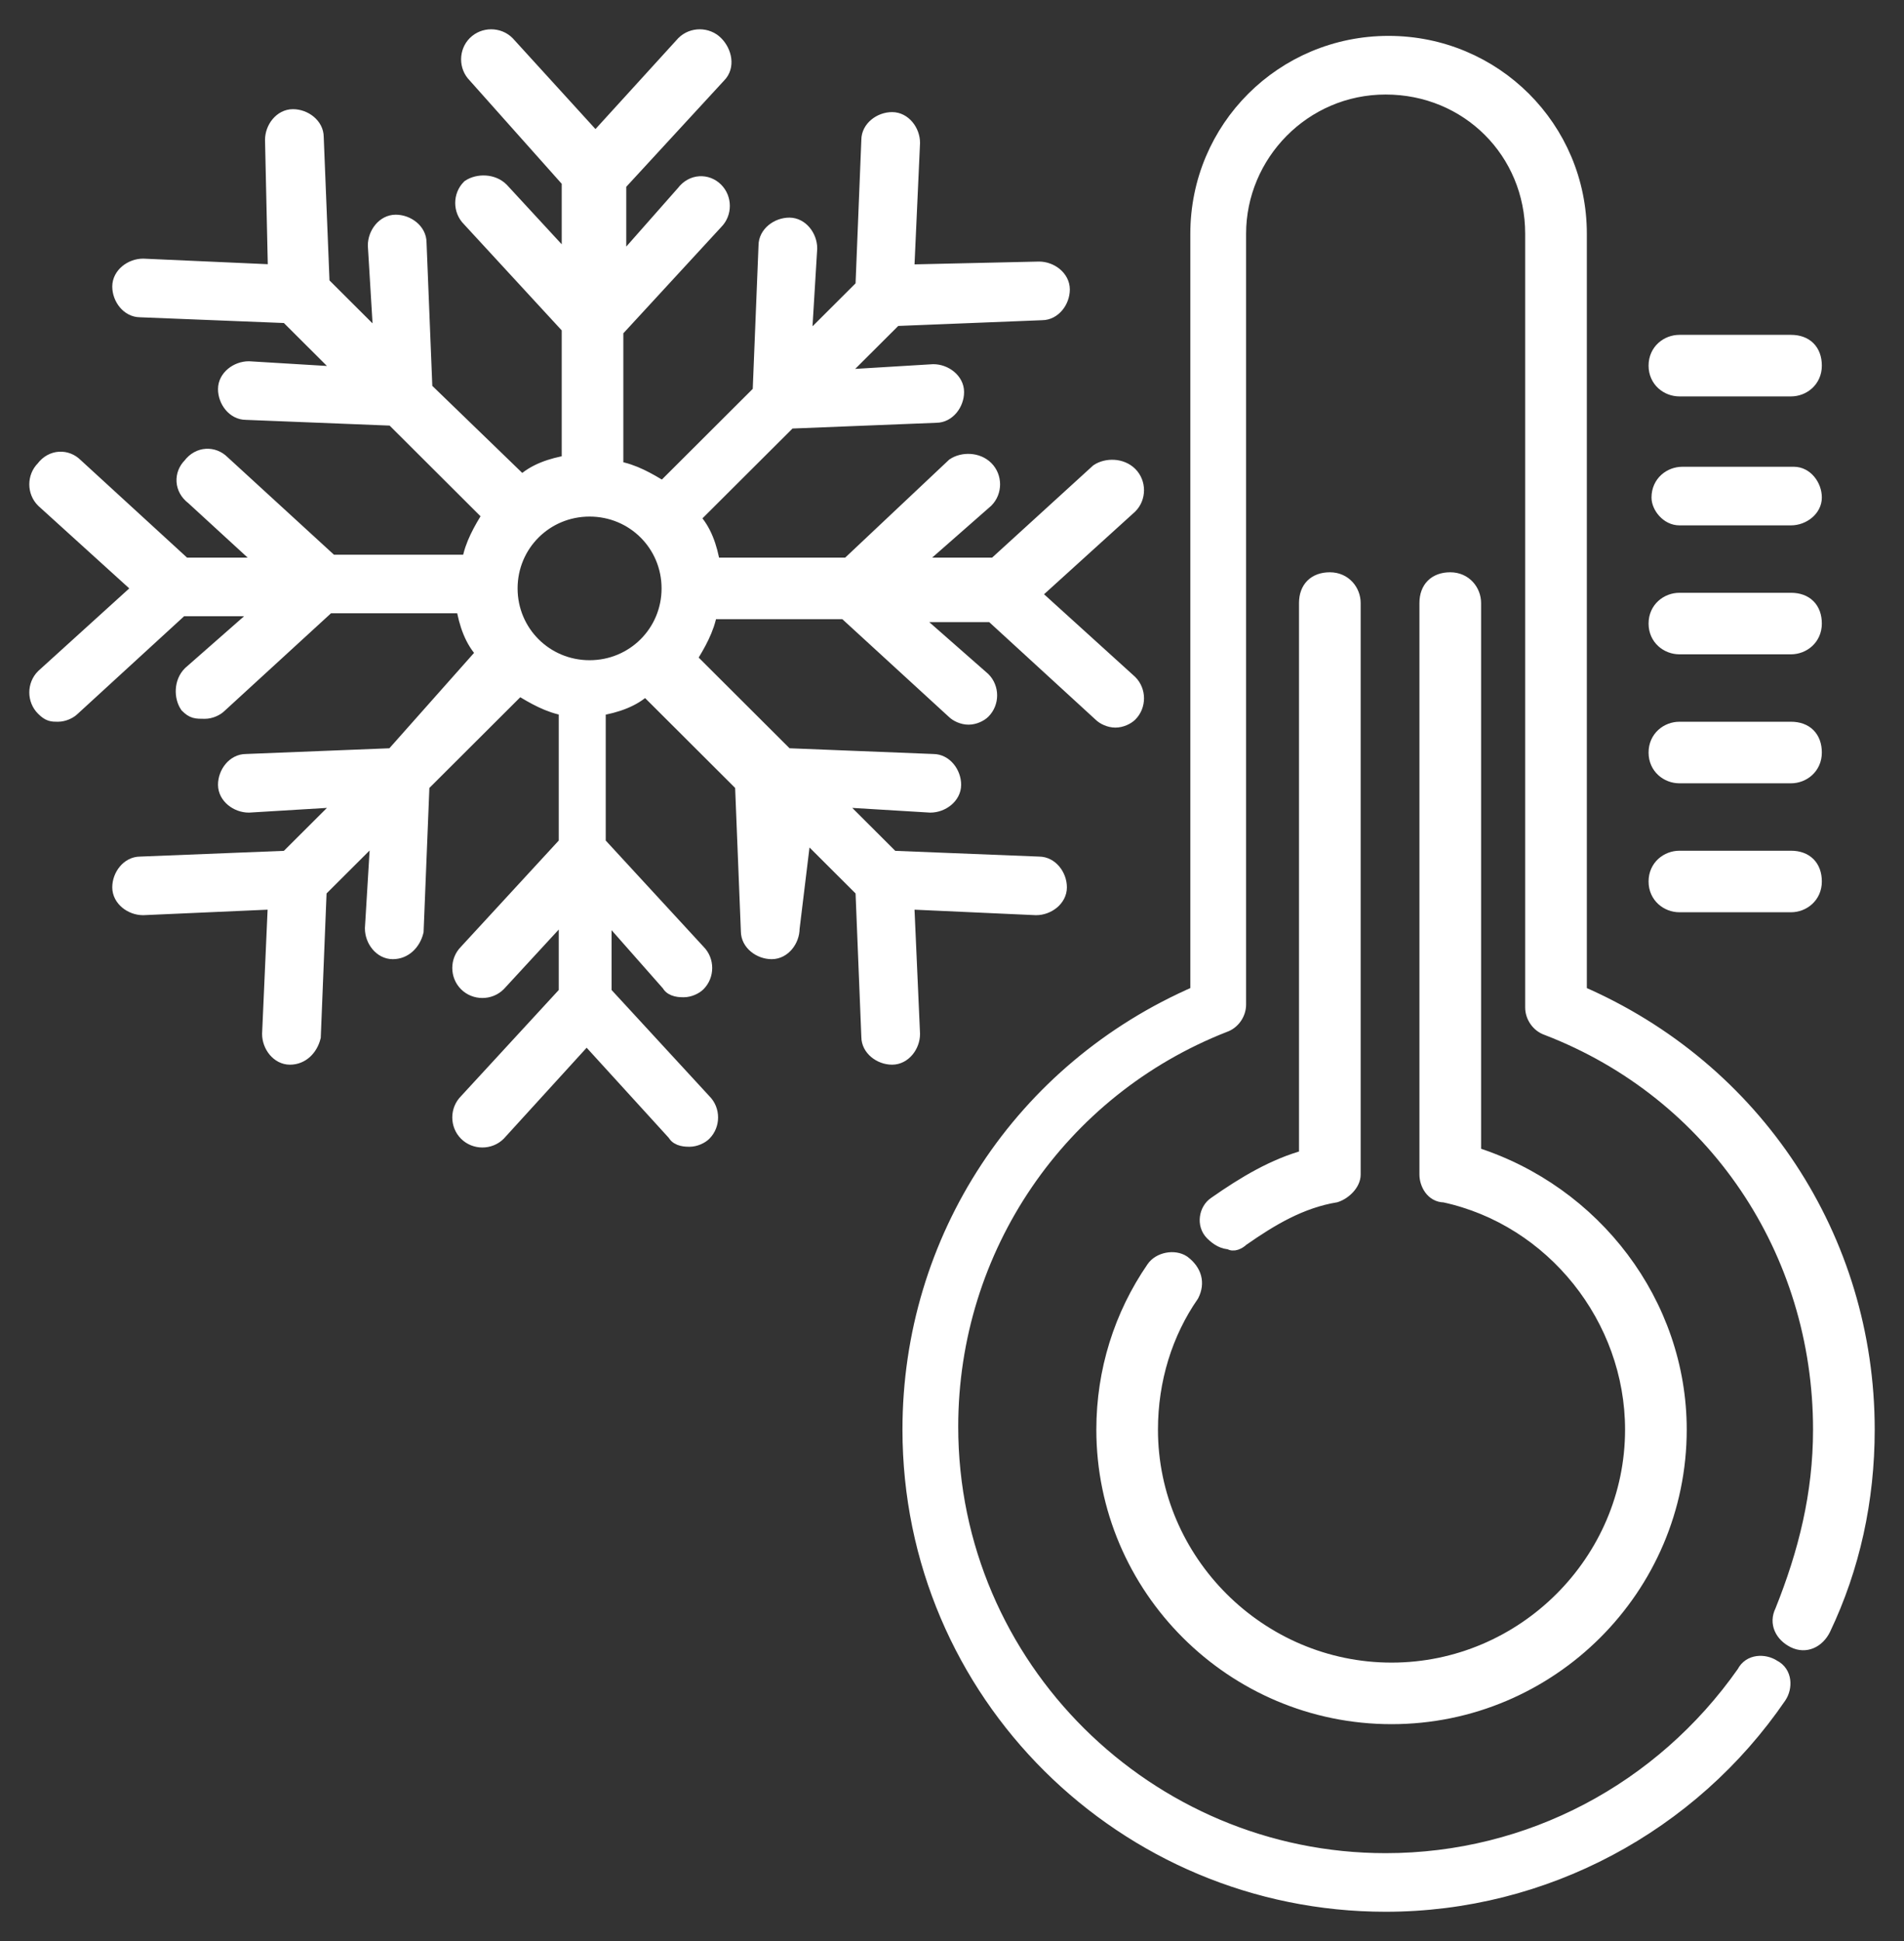 <svg width="52" height="53" viewBox="0 0 52 53" fill="none" xmlns="http://www.w3.org/2000/svg">
<rect x="0" y="0" width="52" height="53" fill="#333333" stroke="none"/>
<mask id="path-1-outside-1_1_1280" maskUnits="userSpaceOnUse" x="0" y="0" width="52" height="53" fill="black">
<rect fill="white" width="52" height="53"/>
<path d="M45.866 10.624H48.914C49.235 10.624 49.556 10.384 49.556 9.984C49.556 9.583 49.315 9.343 48.914 9.343H45.866C45.545 9.343 45.224 9.583 45.224 9.984C45.224 10.384 45.545 10.624 45.866 10.624Z"/>
<path d="M45.866 14.145H48.914C49.235 14.145 49.556 13.905 49.556 13.585C49.556 13.265 49.315 12.945 48.994 12.945H45.946C45.625 12.945 45.304 13.185 45.304 13.585C45.304 13.825 45.545 14.145 45.866 14.145Z"/>
<path d="M45.866 17.666H48.914C49.235 17.666 49.556 17.426 49.556 17.026C49.556 16.626 49.315 16.386 48.914 16.386H45.866C45.545 16.386 45.224 16.626 45.224 17.026C45.224 17.426 45.545 17.666 45.866 17.666Z"/>
<path d="M45.866 21.188H48.914C49.235 21.188 49.556 20.948 49.556 20.548C49.556 20.148 49.315 19.907 48.914 19.907H45.866C45.545 19.907 45.224 20.148 45.224 20.548C45.224 20.948 45.545 21.188 45.866 21.188Z"/>
<path d="M45.866 24.709H48.914C49.235 24.709 49.556 24.469 49.556 24.069C49.556 23.669 49.315 23.429 48.914 23.429H45.866C45.545 23.429 45.224 23.669 45.224 24.069C45.224 24.469 45.545 24.709 45.866 24.709Z"/>
<path d="M43.138 27.11V6.382C43.138 3.501 40.812 1.18 37.923 1.18C35.035 1.18 32.709 3.501 32.709 6.382V27.11C27.895 29.191 24.847 33.833 24.847 39.035C24.847 46.238 30.703 52 37.843 52C42.175 52 46.187 49.839 48.593 46.318C48.754 46.078 48.754 45.678 48.433 45.517C48.192 45.357 47.791 45.357 47.631 45.678C45.384 48.879 41.774 50.8 37.843 50.8C31.345 50.8 25.97 45.517 25.97 38.955C25.97 34.073 28.938 29.751 33.431 27.991C33.672 27.911 33.832 27.671 33.832 27.43V6.382C33.832 4.221 35.597 2.381 37.843 2.381C40.09 2.381 41.854 4.141 41.854 6.382V27.51C41.854 27.75 42.015 27.991 42.255 28.071C46.828 29.831 49.716 34.153 49.716 39.035C49.716 40.796 49.315 42.396 48.673 43.997C48.513 44.317 48.673 44.637 48.994 44.797C49.315 44.957 49.636 44.797 49.797 44.477C50.599 42.796 51 40.956 51 39.035C51 33.833 47.952 29.191 43.138 27.11Z"/>
<path d="M32.308 34.473C32.067 34.313 31.666 34.393 31.505 34.633C30.623 35.914 30.142 37.434 30.142 39.035C30.142 43.357 33.672 46.878 38.004 46.878C42.336 46.878 45.866 43.357 45.866 39.035C45.866 35.594 43.539 32.552 40.25 31.512V16.466C40.25 16.146 40.009 15.826 39.608 15.826C39.207 15.826 38.966 16.066 38.966 16.466V32.072C38.966 32.312 39.127 32.632 39.448 32.632C42.416 33.273 44.582 35.994 44.582 39.035C44.582 42.636 41.614 45.597 38.004 45.597C34.394 45.597 31.425 42.636 31.425 39.035C31.425 37.674 31.826 36.394 32.548 35.353C32.709 35.033 32.629 34.713 32.308 34.473Z"/>
<path d="M33.912 33.833C34.714 33.273 35.517 32.792 36.479 32.632C36.72 32.552 36.961 32.312 36.961 32.072V16.466C36.961 16.146 36.72 15.826 36.319 15.826C35.918 15.826 35.677 16.066 35.677 16.466V31.592C34.795 31.832 33.992 32.312 33.19 32.873C32.95 33.033 32.869 33.433 33.11 33.673C33.27 33.833 33.431 33.913 33.591 33.913C33.672 33.993 33.832 33.913 33.912 33.833Z"/>
<path d="M28.296 24.789C28.617 24.789 28.938 24.549 28.938 24.229C28.938 23.909 28.698 23.589 28.377 23.589L24.365 23.429L22.761 21.828L25.408 21.988C25.729 21.988 26.05 21.748 26.05 21.428C26.05 21.108 25.809 20.788 25.489 20.788L21.477 20.628L18.83 17.987C19.071 17.587 19.311 17.186 19.392 16.706H23.082L26.05 19.427C26.13 19.507 26.291 19.587 26.451 19.587C26.612 19.587 26.772 19.507 26.852 19.427C27.093 19.187 27.093 18.787 26.852 18.547L24.847 16.786H27.093L30.061 19.507C30.142 19.587 30.302 19.667 30.462 19.667C30.623 19.667 30.783 19.587 30.864 19.507C31.104 19.267 31.104 18.867 30.864 18.627L28.216 16.226L30.864 13.825C31.104 13.585 31.104 13.185 30.864 12.945C30.623 12.705 30.222 12.705 29.981 12.865L27.173 15.426H24.927L26.933 13.665C27.173 13.425 27.173 13.025 26.933 12.785C26.692 12.544 26.291 12.544 26.05 12.705L23.162 15.426H19.472C19.392 14.945 19.231 14.465 18.91 14.145L21.558 11.504L25.569 11.344C25.89 11.344 26.13 11.024 26.13 10.704C26.13 10.384 25.809 10.144 25.489 10.144L22.841 10.304L24.446 8.703L28.457 8.543C28.778 8.543 29.018 8.223 29.018 7.903C29.018 7.583 28.698 7.342 28.377 7.342L24.767 7.423L24.927 3.901C24.927 3.581 24.686 3.261 24.365 3.261C24.044 3.261 23.724 3.501 23.724 3.821L23.563 7.823L21.959 9.423L22.119 6.782C22.119 6.462 21.878 6.142 21.558 6.142C21.237 6.142 20.916 6.382 20.916 6.702L20.755 10.704L18.108 13.345C17.707 13.105 17.306 12.865 16.824 12.785V9.023L19.552 6.062C19.793 5.822 19.793 5.422 19.552 5.182C19.311 4.942 18.91 4.942 18.669 5.262L16.904 7.262V5.022L19.632 2.06C19.873 1.82 19.793 1.42 19.552 1.18C19.311 0.94 18.91 0.94 18.669 1.18L16.263 3.821L13.856 1.18C13.615 0.94 13.214 0.94 12.973 1.18C12.733 1.42 12.733 1.82 12.973 2.06L15.541 4.942V7.182L13.695 5.182C13.455 4.942 13.054 4.942 12.813 5.102C12.572 5.342 12.572 5.742 12.813 5.982L15.541 8.943V12.625C15.059 12.705 14.578 12.865 14.257 13.185L11.61 10.624L11.449 6.622C11.449 6.302 11.128 6.062 10.807 6.062C10.487 6.062 10.246 6.382 10.246 6.702L10.406 9.343L8.802 7.743L8.641 3.741C8.641 3.421 8.32 3.181 8 3.181C7.679 3.181 7.438 3.501 7.438 3.821L7.518 7.423L3.908 7.262C3.587 7.262 3.266 7.503 3.266 7.823C3.266 8.143 3.507 8.463 3.828 8.463L7.839 8.623L9.444 10.224L6.796 10.064C6.475 10.064 6.154 10.304 6.154 10.624C6.154 10.944 6.395 11.264 6.716 11.264L10.727 11.424L13.375 14.065C13.134 14.465 12.893 14.865 12.813 15.346H9.043L6.074 12.625C5.834 12.384 5.432 12.384 5.192 12.705C4.951 12.945 4.951 13.345 5.272 13.585L7.278 15.426H5.031L2.063 12.705C1.822 12.464 1.421 12.464 1.181 12.785C0.94 13.025 0.94 13.425 1.181 13.665L3.828 16.066L1.181 18.467C0.94 18.707 0.94 19.107 1.181 19.347C1.341 19.507 1.421 19.507 1.582 19.507C1.742 19.507 1.903 19.427 1.983 19.347L4.951 16.626H7.197L5.192 18.387C4.951 18.627 4.951 19.027 5.112 19.267C5.272 19.427 5.352 19.427 5.593 19.427C5.753 19.427 5.914 19.347 5.994 19.267L8.962 16.546H12.653C12.733 17.026 12.893 17.506 13.214 17.827L10.727 20.628L6.716 20.788C6.395 20.788 6.154 21.108 6.154 21.428C6.154 21.748 6.475 21.988 6.796 21.988L9.444 21.828L7.839 23.429L3.828 23.589C3.507 23.589 3.266 23.909 3.266 24.229C3.266 24.549 3.587 24.789 3.908 24.789L7.518 24.629L7.358 28.231C7.358 28.551 7.598 28.871 7.919 28.871C8.24 28.871 8.481 28.631 8.561 28.311L8.722 24.309L10.326 22.709L10.166 25.349C10.166 25.67 10.406 25.99 10.727 25.99C11.048 25.99 11.289 25.75 11.369 25.43L11.53 21.428L14.177 18.787C14.578 19.027 14.979 19.267 15.46 19.347V23.029L12.733 25.99C12.492 26.23 12.492 26.63 12.733 26.87C12.973 27.11 13.375 27.11 13.615 26.87L15.46 24.869V27.11L12.733 30.071C12.492 30.311 12.492 30.712 12.733 30.952C12.973 31.192 13.375 31.192 13.615 30.952L16.022 28.311L18.429 30.952C18.509 31.112 18.75 31.112 18.83 31.112C18.99 31.112 19.151 31.032 19.231 30.952C19.472 30.712 19.472 30.311 19.231 30.071L16.503 27.11V24.869L18.268 26.87C18.349 27.03 18.589 27.03 18.669 27.03C18.83 27.03 18.99 26.95 19.071 26.87C19.311 26.63 19.311 26.23 19.071 25.99L16.343 23.029V19.347C16.824 19.267 17.306 19.107 17.627 18.787L20.274 21.428L20.434 25.43C20.434 25.75 20.755 25.99 21.076 25.99C21.397 25.99 21.638 25.67 21.638 25.349L21.959 22.709L23.563 24.309L23.724 28.311C23.724 28.631 24.044 28.871 24.365 28.871C24.686 28.871 24.927 28.551 24.927 28.231L24.767 24.629L28.296 24.789ZM16.102 18.227C14.899 18.227 13.936 17.266 13.936 16.066C13.936 14.865 14.899 13.905 16.102 13.905C17.306 13.905 18.268 14.865 18.268 16.066C18.268 17.266 17.306 18.227 16.102 18.227Z"/>
</mask>
<path d="M45.866 10.624H48.914C49.235 10.624 49.556 10.384 49.556 9.984C49.556 9.583 49.315 9.343 48.914 9.343H45.866C45.545 9.343 45.224 9.583 45.224 9.984C45.224 10.384 45.545 10.624 45.866 10.624Z" fill="#fff"/>
<path d="M45.866 14.145H48.914C49.235 14.145 49.556 13.905 49.556 13.585C49.556 13.265 49.315 12.945 48.994 12.945H45.946C45.625 12.945 45.304 13.185 45.304 13.585C45.304 13.825 45.545 14.145 45.866 14.145Z" fill="#fff"/>
<path d="M45.866 17.666H48.914C49.235 17.666 49.556 17.426 49.556 17.026C49.556 16.626 49.315 16.386 48.914 16.386H45.866C45.545 16.386 45.224 16.626 45.224 17.026C45.224 17.426 45.545 17.666 45.866 17.666Z" fill="#fff"/>
<path d="M45.866 21.188H48.914C49.235 21.188 49.556 20.948 49.556 20.548C49.556 20.148 49.315 19.907 48.914 19.907H45.866C45.545 19.907 45.224 20.148 45.224 20.548C45.224 20.948 45.545 21.188 45.866 21.188Z" fill="#fff"/>
<path d="M45.866 24.709H48.914C49.235 24.709 49.556 24.469 49.556 24.069C49.556 23.669 49.315 23.429 48.914 23.429H45.866C45.545 23.429 45.224 23.669 45.224 24.069C45.224 24.469 45.545 24.709 45.866 24.709Z" fill="#fff"/>
<path d="M43.138 27.11V6.382C43.138 3.501 40.812 1.18 37.923 1.18C35.035 1.18 32.709 3.501 32.709 6.382V27.11C27.895 29.191 24.847 33.833 24.847 39.035C24.847 46.238 30.703 52 37.843 52C42.175 52 46.187 49.839 48.593 46.318C48.754 46.078 48.754 45.678 48.433 45.517C48.192 45.357 47.791 45.357 47.631 45.678C45.384 48.879 41.774 50.8 37.843 50.8C31.345 50.8 25.97 45.517 25.97 38.955C25.97 34.073 28.938 29.751 33.431 27.991C33.672 27.911 33.832 27.671 33.832 27.43V6.382C33.832 4.221 35.597 2.381 37.843 2.381C40.09 2.381 41.854 4.141 41.854 6.382V27.51C41.854 27.75 42.015 27.991 42.255 28.071C46.828 29.831 49.716 34.153 49.716 39.035C49.716 40.796 49.315 42.396 48.673 43.997C48.513 44.317 48.673 44.637 48.994 44.797C49.315 44.957 49.636 44.797 49.797 44.477C50.599 42.796 51 40.956 51 39.035C51 33.833 47.952 29.191 43.138 27.11Z" fill="#fff"/>
<path d="M32.308 34.473C32.067 34.313 31.666 34.393 31.505 34.633C30.623 35.914 30.142 37.434 30.142 39.035C30.142 43.357 33.672 46.878 38.004 46.878C42.336 46.878 45.866 43.357 45.866 39.035C45.866 35.594 43.539 32.552 40.25 31.512V16.466C40.25 16.146 40.009 15.826 39.608 15.826C39.207 15.826 38.966 16.066 38.966 16.466V32.072C38.966 32.312 39.127 32.632 39.448 32.632C42.416 33.273 44.582 35.994 44.582 39.035C44.582 42.636 41.614 45.597 38.004 45.597C34.394 45.597 31.425 42.636 31.425 39.035C31.425 37.674 31.826 36.394 32.548 35.353C32.709 35.033 32.629 34.713 32.308 34.473Z" fill="#fff"/>
<path d="M33.912 33.833C34.714 33.273 35.517 32.792 36.479 32.632C36.72 32.552 36.961 32.312 36.961 32.072V16.466C36.961 16.146 36.72 15.826 36.319 15.826C35.918 15.826 35.677 16.066 35.677 16.466V31.592C34.795 31.832 33.992 32.312 33.19 32.873C32.95 33.033 32.869 33.433 33.11 33.673C33.27 33.833 33.431 33.913 33.591 33.913C33.672 33.993 33.832 33.913 33.912 33.833Z" fill="#fff"/>
<path d="M28.296 24.789C28.617 24.789 28.938 24.549 28.938 24.229C28.938 23.909 28.698 23.589 28.377 23.589L24.365 23.429L22.761 21.828L25.408 21.988C25.729 21.988 26.05 21.748 26.05 21.428C26.05 21.108 25.809 20.788 25.489 20.788L21.477 20.628L18.83 17.987C19.071 17.587 19.311 17.186 19.392 16.706H23.082L26.05 19.427C26.13 19.507 26.291 19.587 26.451 19.587C26.612 19.587 26.772 19.507 26.852 19.427C27.093 19.187 27.093 18.787 26.852 18.547L24.847 16.786H27.093L30.061 19.507C30.142 19.587 30.302 19.667 30.462 19.667C30.623 19.667 30.783 19.587 30.864 19.507C31.104 19.267 31.104 18.867 30.864 18.627L28.216 16.226L30.864 13.825C31.104 13.585 31.104 13.185 30.864 12.945C30.623 12.705 30.222 12.705 29.981 12.865L27.173 15.426H24.927L26.933 13.665C27.173 13.425 27.173 13.025 26.933 12.785C26.692 12.544 26.291 12.544 26.05 12.705L23.162 15.426H19.472C19.392 14.945 19.231 14.465 18.91 14.145L21.558 11.504L25.569 11.344C25.89 11.344 26.13 11.024 26.13 10.704C26.13 10.384 25.809 10.144 25.489 10.144L22.841 10.304L24.446 8.703L28.457 8.543C28.778 8.543 29.018 8.223 29.018 7.903C29.018 7.583 28.698 7.342 28.377 7.342L24.767 7.423L24.927 3.901C24.927 3.581 24.686 3.261 24.365 3.261C24.044 3.261 23.724 3.501 23.724 3.821L23.563 7.823L21.959 9.423L22.119 6.782C22.119 6.462 21.878 6.142 21.558 6.142C21.237 6.142 20.916 6.382 20.916 6.702L20.755 10.704L18.108 13.345C17.707 13.105 17.306 12.865 16.824 12.785V9.023L19.552 6.062C19.793 5.822 19.793 5.422 19.552 5.182C19.311 4.942 18.91 4.942 18.669 5.262L16.904 7.262V5.022L19.632 2.06C19.873 1.82 19.793 1.42 19.552 1.18C19.311 0.94 18.91 0.94 18.669 1.18L16.263 3.821L13.856 1.18C13.615 0.94 13.214 0.94 12.973 1.18C12.733 1.42 12.733 1.82 12.973 2.06L15.541 4.942V7.182L13.695 5.182C13.455 4.942 13.054 4.942 12.813 5.102C12.572 5.342 12.572 5.742 12.813 5.982L15.541 8.943V12.625C15.059 12.705 14.578 12.865 14.257 13.185L11.61 10.624L11.449 6.622C11.449 6.302 11.128 6.062 10.807 6.062C10.487 6.062 10.246 6.382 10.246 6.702L10.406 9.343L8.802 7.743L8.641 3.741C8.641 3.421 8.32 3.181 8 3.181C7.679 3.181 7.438 3.501 7.438 3.821L7.518 7.423L3.908 7.262C3.587 7.262 3.266 7.503 3.266 7.823C3.266 8.143 3.507 8.463 3.828 8.463L7.839 8.623L9.444 10.224L6.796 10.064C6.475 10.064 6.154 10.304 6.154 10.624C6.154 10.944 6.395 11.264 6.716 11.264L10.727 11.424L13.375 14.065C13.134 14.465 12.893 14.865 12.813 15.346H9.043L6.074 12.625C5.834 12.384 5.432 12.384 5.192 12.705C4.951 12.945 4.951 13.345 5.272 13.585L7.278 15.426H5.031L2.063 12.705C1.822 12.464 1.421 12.464 1.181 12.785C0.94 13.025 0.94 13.425 1.181 13.665L3.828 16.066L1.181 18.467C0.94 18.707 0.94 19.107 1.181 19.347C1.341 19.507 1.421 19.507 1.582 19.507C1.742 19.507 1.903 19.427 1.983 19.347L4.951 16.626H7.197L5.192 18.387C4.951 18.627 4.951 19.027 5.112 19.267C5.272 19.427 5.352 19.427 5.593 19.427C5.753 19.427 5.914 19.347 5.994 19.267L8.962 16.546H12.653C12.733 17.026 12.893 17.506 13.214 17.827L10.727 20.628L6.716 20.788C6.395 20.788 6.154 21.108 6.154 21.428C6.154 21.748 6.475 21.988 6.796 21.988L9.444 21.828L7.839 23.429L3.828 23.589C3.507 23.589 3.266 23.909 3.266 24.229C3.266 24.549 3.587 24.789 3.908 24.789L7.518 24.629L7.358 28.231C7.358 28.551 7.598 28.871 7.919 28.871C8.24 28.871 8.481 28.631 8.561 28.311L8.722 24.309L10.326 22.709L10.166 25.349C10.166 25.67 10.406 25.99 10.727 25.99C11.048 25.99 11.289 25.75 11.369 25.43L11.53 21.428L14.177 18.787C14.578 19.027 14.979 19.267 15.46 19.347V23.029L12.733 25.99C12.492 26.23 12.492 26.63 12.733 26.87C12.973 27.11 13.375 27.11 13.615 26.87L15.46 24.869V27.11L12.733 30.071C12.492 30.311 12.492 30.712 12.733 30.952C12.973 31.192 13.375 31.192 13.615 30.952L16.022 28.311L18.429 30.952C18.509 31.112 18.75 31.112 18.83 31.112C18.99 31.112 19.151 31.032 19.231 30.952C19.472 30.712 19.472 30.311 19.231 30.071L16.503 27.11V24.869L18.268 26.87C18.349 27.03 18.589 27.03 18.669 27.03C18.83 27.03 18.99 26.95 19.071 26.87C19.311 26.63 19.311 26.23 19.071 25.99L16.343 23.029V19.347C16.824 19.267 17.306 19.107 17.627 18.787L20.274 21.428L20.434 25.43C20.434 25.75 20.755 25.99 21.076 25.99C21.397 25.99 21.638 25.67 21.638 25.349L21.959 22.709L23.563 24.309L23.724 28.311C23.724 28.631 24.044 28.871 24.365 28.871C24.686 28.871 24.927 28.551 24.927 28.231L24.767 24.629L28.296 24.789ZM16.102 18.227C14.899 18.227 13.936 17.266 13.936 16.066C13.936 14.865 14.899 13.905 16.102 13.905C17.306 13.905 18.268 14.865 18.268 16.066C18.268 17.266 17.306 18.227 16.102 18.227Z" fill="#fff"/>
<path d="M45.866 10.624H48.914C49.235 10.624 49.556 10.384 49.556 9.984C49.556 9.583 49.315 9.343 48.914 9.343H45.866C45.545 9.343 45.224 9.583 45.224 9.984C45.224 10.384 45.545 10.624 45.866 10.624Z" stroke="#fff" stroke-width="0.4" mask="url(#path-1-outside-1_1_1280)"/>
<path d="M45.866 14.145H48.914C49.235 14.145 49.556 13.905 49.556 13.585C49.556 13.265 49.315 12.945 48.994 12.945H45.946C45.625 12.945 45.304 13.185 45.304 13.585C45.304 13.825 45.545 14.145 45.866 14.145Z" stroke="#fff" stroke-width="0.4" mask="url(#path-1-outside-1_1_1280)"/>
<path d="M45.866 17.666H48.914C49.235 17.666 49.556 17.426 49.556 17.026C49.556 16.626 49.315 16.386 48.914 16.386H45.866C45.545 16.386 45.224 16.626 45.224 17.026C45.224 17.426 45.545 17.666 45.866 17.666Z" stroke="#fff" stroke-width="0.4" mask="url(#path-1-outside-1_1_1280)"/>
<path d="M45.866 21.188H48.914C49.235 21.188 49.556 20.948 49.556 20.548C49.556 20.148 49.315 19.907 48.914 19.907H45.866C45.545 19.907 45.224 20.148 45.224 20.548C45.224 20.948 45.545 21.188 45.866 21.188Z" stroke="#fff" stroke-width="0.4" mask="url(#path-1-outside-1_1_1280)"/>
<path d="M45.866 24.709H48.914C49.235 24.709 49.556 24.469 49.556 24.069C49.556 23.669 49.315 23.429 48.914 23.429H45.866C45.545 23.429 45.224 23.669 45.224 24.069C45.224 24.469 45.545 24.709 45.866 24.709Z" stroke="#fff" stroke-width="0.4" mask="url(#path-1-outside-1_1_1280)"/>
<path d="M43.138 27.11V6.382C43.138 3.501 40.812 1.18 37.923 1.18C35.035 1.18 32.709 3.501 32.709 6.382V27.11C27.895 29.191 24.847 33.833 24.847 39.035C24.847 46.238 30.703 52 37.843 52C42.175 52 46.187 49.839 48.593 46.318C48.754 46.078 48.754 45.678 48.433 45.517C48.192 45.357 47.791 45.357 47.631 45.678C45.384 48.879 41.774 50.8 37.843 50.8C31.345 50.8 25.97 45.517 25.97 38.955C25.97 34.073 28.938 29.751 33.431 27.991C33.672 27.911 33.832 27.671 33.832 27.43V6.382C33.832 4.221 35.597 2.381 37.843 2.381C40.09 2.381 41.854 4.141 41.854 6.382V27.51C41.854 27.75 42.015 27.991 42.255 28.071C46.828 29.831 49.716 34.153 49.716 39.035C49.716 40.796 49.315 42.396 48.673 43.997C48.513 44.317 48.673 44.637 48.994 44.797C49.315 44.957 49.636 44.797 49.797 44.477C50.599 42.796 51 40.956 51 39.035C51 33.833 47.952 29.191 43.138 27.11Z" stroke="#fff" stroke-width="0.4" mask="url(#path-1-outside-1_1_1280)"/>
<path d="M32.308 34.473C32.067 34.313 31.666 34.393 31.505 34.633C30.623 35.914 30.142 37.434 30.142 39.035C30.142 43.357 33.672 46.878 38.004 46.878C42.336 46.878 45.866 43.357 45.866 39.035C45.866 35.594 43.539 32.552 40.25 31.512V16.466C40.25 16.146 40.009 15.826 39.608 15.826C39.207 15.826 38.966 16.066 38.966 16.466V32.072C38.966 32.312 39.127 32.632 39.448 32.632C42.416 33.273 44.582 35.994 44.582 39.035C44.582 42.636 41.614 45.597 38.004 45.597C34.394 45.597 31.425 42.636 31.425 39.035C31.425 37.674 31.826 36.394 32.548 35.353C32.709 35.033 32.629 34.713 32.308 34.473Z" stroke="#fff" stroke-width="0.4" mask="url(#path-1-outside-1_1_1280)"/>
<path d="M33.912 33.833C34.714 33.273 35.517 32.792 36.479 32.632C36.72 32.552 36.961 32.312 36.961 32.072V16.466C36.961 16.146 36.72 15.826 36.319 15.826C35.918 15.826 35.677 16.066 35.677 16.466V31.592C34.795 31.832 33.992 32.312 33.19 32.873C32.95 33.033 32.869 33.433 33.11 33.673C33.27 33.833 33.431 33.913 33.591 33.913C33.672 33.993 33.832 33.913 33.912 33.833Z" stroke="#fff" stroke-width="0.4" mask="url(#path-1-outside-1_1_1280)"/>
<path d="M28.296 24.789C28.617 24.789 28.938 24.549 28.938 24.229C28.938 23.909 28.698 23.589 28.377 23.589L24.365 23.429L22.761 21.828L25.408 21.988C25.729 21.988 26.05 21.748 26.05 21.428C26.05 21.108 25.809 20.788 25.489 20.788L21.477 20.628L18.83 17.987C19.071 17.587 19.311 17.186 19.392 16.706H23.082L26.05 19.427C26.13 19.507 26.291 19.587 26.451 19.587C26.612 19.587 26.772 19.507 26.852 19.427C27.093 19.187 27.093 18.787 26.852 18.547L24.847 16.786H27.093L30.061 19.507C30.142 19.587 30.302 19.667 30.462 19.667C30.623 19.667 30.783 19.587 30.864 19.507C31.104 19.267 31.104 18.867 30.864 18.627L28.216 16.226L30.864 13.825C31.104 13.585 31.104 13.185 30.864 12.945C30.623 12.705 30.222 12.705 29.981 12.865L27.173 15.426H24.927L26.933 13.665C27.173 13.425 27.173 13.025 26.933 12.785C26.692 12.544 26.291 12.544 26.05 12.705L23.162 15.426H19.472C19.392 14.945 19.231 14.465 18.91 14.145L21.558 11.504L25.569 11.344C25.89 11.344 26.13 11.024 26.13 10.704C26.13 10.384 25.809 10.144 25.489 10.144L22.841 10.304L24.446 8.703L28.457 8.543C28.778 8.543 29.018 8.223 29.018 7.903C29.018 7.583 28.698 7.342 28.377 7.342L24.767 7.423L24.927 3.901C24.927 3.581 24.686 3.261 24.365 3.261C24.044 3.261 23.724 3.501 23.724 3.821L23.563 7.823L21.959 9.423L22.119 6.782C22.119 6.462 21.878 6.142 21.558 6.142C21.237 6.142 20.916 6.382 20.916 6.702L20.755 10.704L18.108 13.345C17.707 13.105 17.306 12.865 16.824 12.785V9.023L19.552 6.062C19.793 5.822 19.793 5.422 19.552 5.182C19.311 4.942 18.91 4.942 18.669 5.262L16.904 7.262V5.022L19.632 2.06C19.873 1.82 19.793 1.42 19.552 1.18C19.311 0.94 18.91 0.94 18.669 1.18L16.263 3.821L13.856 1.18C13.615 0.94 13.214 0.94 12.973 1.18C12.733 1.42 12.733 1.82 12.973 2.06L15.541 4.942V7.182L13.695 5.182C13.455 4.942 13.054 4.942 12.813 5.102C12.572 5.342 12.572 5.742 12.813 5.982L15.541 8.943V12.625C15.059 12.705 14.578 12.865 14.257 13.185L11.61 10.624L11.449 6.622C11.449 6.302 11.128 6.062 10.807 6.062C10.487 6.062 10.246 6.382 10.246 6.702L10.406 9.343L8.802 7.743L8.641 3.741C8.641 3.421 8.32 3.181 8 3.181C7.679 3.181 7.438 3.501 7.438 3.821L7.518 7.423L3.908 7.262C3.587 7.262 3.266 7.503 3.266 7.823C3.266 8.143 3.507 8.463 3.828 8.463L7.839 8.623L9.444 10.224L6.796 10.064C6.475 10.064 6.154 10.304 6.154 10.624C6.154 10.944 6.395 11.264 6.716 11.264L10.727 11.424L13.375 14.065C13.134 14.465 12.893 14.865 12.813 15.346H9.043L6.074 12.625C5.834 12.384 5.432 12.384 5.192 12.705C4.951 12.945 4.951 13.345 5.272 13.585L7.278 15.426H5.031L2.063 12.705C1.822 12.464 1.421 12.464 1.181 12.785C0.94 13.025 0.94 13.425 1.181 13.665L3.828 16.066L1.181 18.467C0.94 18.707 0.94 19.107 1.181 19.347C1.341 19.507 1.421 19.507 1.582 19.507C1.742 19.507 1.903 19.427 1.983 19.347L4.951 16.626H7.197L5.192 18.387C4.951 18.627 4.951 19.027 5.112 19.267C5.272 19.427 5.352 19.427 5.593 19.427C5.753 19.427 5.914 19.347 5.994 19.267L8.962 16.546H12.653C12.733 17.026 12.893 17.506 13.214 17.827L10.727 20.628L6.716 20.788C6.395 20.788 6.154 21.108 6.154 21.428C6.154 21.748 6.475 21.988 6.796 21.988L9.444 21.828L7.839 23.429L3.828 23.589C3.507 23.589 3.266 23.909 3.266 24.229C3.266 24.549 3.587 24.789 3.908 24.789L7.518 24.629L7.358 28.231C7.358 28.551 7.598 28.871 7.919 28.871C8.24 28.871 8.481 28.631 8.561 28.311L8.722 24.309L10.326 22.709L10.166 25.349C10.166 25.67 10.406 25.99 10.727 25.99C11.048 25.99 11.289 25.75 11.369 25.43L11.53 21.428L14.177 18.787C14.578 19.027 14.979 19.267 15.46 19.347V23.029L12.733 25.99C12.492 26.23 12.492 26.63 12.733 26.87C12.973 27.11 13.375 27.11 13.615 26.87L15.46 24.869V27.11L12.733 30.071C12.492 30.311 12.492 30.712 12.733 30.952C12.973 31.192 13.375 31.192 13.615 30.952L16.022 28.311L18.429 30.952C18.509 31.112 18.75 31.112 18.83 31.112C18.99 31.112 19.151 31.032 19.231 30.952C19.472 30.712 19.472 30.311 19.231 30.071L16.503 27.11V24.869L18.268 26.87C18.349 27.03 18.589 27.03 18.669 27.03C18.83 27.03 18.99 26.95 19.071 26.87C19.311 26.63 19.311 26.23 19.071 25.99L16.343 23.029V19.347C16.824 19.267 17.306 19.107 17.627 18.787L20.274 21.428L20.434 25.43C20.434 25.75 20.755 25.99 21.076 25.99C21.397 25.99 21.638 25.67 21.638 25.349L21.959 22.709L23.563 24.309L23.724 28.311C23.724 28.631 24.044 28.871 24.365 28.871C24.686 28.871 24.927 28.551 24.927 28.231L24.767 24.629L28.296 24.789ZM16.102 18.227C14.899 18.227 13.936 17.266 13.936 16.066C13.936 14.865 14.899 13.905 16.102 13.905C17.306 13.905 18.268 14.865 18.268 16.066C18.268 17.266 17.306 18.227 16.102 18.227Z" stroke="#fff" stroke-width="0.4" mask="url(#path-1-outside-1_1_1280)"/>
</svg>
